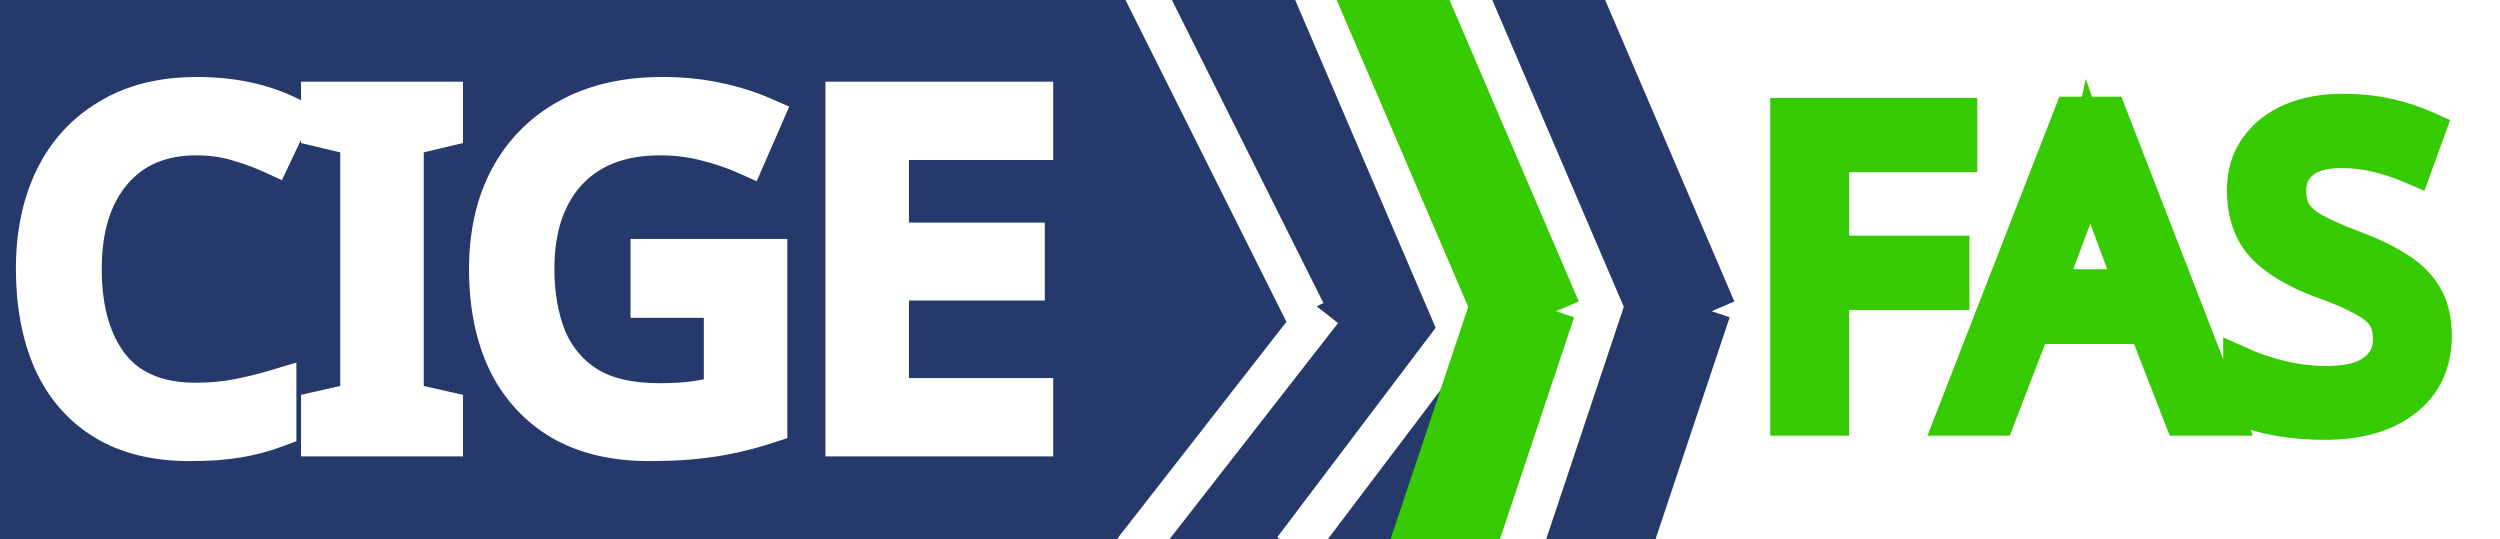 <svg width="241" height="52" viewBox="0 0 241 52" fill="none" xmlns="http://www.w3.org/2000/svg">
<rect width="241" height="52" fill="#E5E5E5"/>
<g clip-path="url(#clip0)">
<rect width="241" height="52" transform="matrix(1 0 0 -1 0 52)" fill="white"/>
<rect x="-1" y="-3" width="242" height="55" fill="#25396A"/>
<rect x="139" y="-9" width="102" height="61" fill="white"/>
<path d="M176.25 40H172.65V11.44H188.61V14.6H176.25V24.72H187.85V27.88H176.25V40ZM210.53 40L207.09 31.16H195.77L192.37 40H188.73L199.89 11.32H203.13L214.25 40H210.53ZM202.81 19.32C202.73 19.107 202.597 18.72 202.41 18.16C202.224 17.6 202.037 17.027 201.85 16.44C201.69 15.827 201.557 15.36 201.45 15.04C201.264 15.867 201.05 16.68 200.81 17.48C200.57 18.253 200.37 18.867 200.21 19.32L196.97 27.96H206.01L202.81 19.32ZM234.357 32.36C234.357 34.893 233.437 36.867 231.597 38.28C229.757 39.693 227.277 40.4 224.157 40.4C222.557 40.4 221.077 40.28 219.717 40.04C218.357 39.8 217.224 39.467 216.317 39.04V35.6C217.277 36.027 218.464 36.413 219.877 36.76C221.317 37.107 222.797 37.28 224.317 37.28C226.451 37.28 228.051 36.867 229.117 36.04C230.211 35.213 230.757 34.093 230.757 32.68C230.757 31.747 230.557 30.96 230.157 30.32C229.757 29.68 229.064 29.093 228.077 28.56C227.117 28 225.771 27.413 224.037 26.8C221.611 25.92 219.771 24.84 218.517 23.56C217.291 22.28 216.677 20.533 216.677 18.32C216.677 16.8 217.064 15.507 217.837 14.44C218.611 13.347 219.677 12.507 221.037 11.92C222.424 11.333 224.011 11.04 225.797 11.04C227.371 11.04 228.811 11.187 230.117 11.48C231.424 11.773 232.611 12.16 233.677 12.64L232.557 15.72C231.571 15.293 230.491 14.933 229.317 14.64C228.171 14.347 226.971 14.2 225.717 14.2C223.931 14.2 222.584 14.587 221.677 15.36C220.771 16.107 220.317 17.107 220.317 18.36C220.317 19.32 220.517 20.12 220.917 20.76C221.317 21.4 221.971 21.973 222.877 22.48C223.784 22.987 225.011 23.533 226.557 24.12C228.237 24.733 229.651 25.4 230.797 26.12C231.971 26.813 232.851 27.653 233.437 28.64C234.051 29.627 234.357 30.867 234.357 32.36Z" fill="#35CB00"/>
<path d="M176.25 40V42H178.25V40H176.25ZM172.65 40H170.65V42H172.65V40ZM172.65 11.44V9.44H170.65V11.44H172.65ZM188.61 11.44H190.61V9.44H188.61V11.44ZM188.61 14.6V16.6H190.61V14.6H188.61ZM176.25 14.6V12.6H174.25V14.6H176.25ZM176.25 24.72H174.25V26.72H176.25V24.72ZM187.85 24.72H189.85V22.72H187.85V24.72ZM187.85 27.88V29.88H189.85V27.88H187.85ZM176.25 27.88V25.88H174.25V27.88H176.25ZM176.25 38H172.65V42H176.25V38ZM174.65 40V11.44H170.65V40H174.65ZM172.65 13.44H188.61V9.44H172.65V13.44ZM186.61 11.44V14.6H190.61V11.44H186.61ZM188.61 12.6H176.25V16.6H188.61V12.6ZM174.25 14.6V24.72H178.25V14.6H174.25ZM176.25 26.72H187.85V22.72H176.25V26.72ZM185.85 24.72V27.88H189.85V24.72H185.85ZM187.85 25.88H176.25V29.88H187.85V25.88ZM174.25 27.88V40H178.25V27.88H174.25ZM210.53 40L208.667 40.725L209.163 42H210.53V40ZM207.09 31.16L208.954 30.435L208.458 29.16H207.09V31.16ZM195.77 31.16V29.16H194.397L193.904 30.442L195.77 31.16ZM192.37 40V42H193.744L194.237 40.718L192.37 40ZM188.73 40L186.867 39.275L185.806 42H188.73V40ZM199.89 11.32V9.32H198.523L198.027 10.595L199.89 11.32ZM203.13 11.32L204.995 10.597L204.5 9.32H203.13V11.32ZM214.25 40V42H217.171L216.115 39.277L214.25 40ZM202.81 19.32L204.686 18.625L204.683 18.618L202.81 19.32ZM202.41 18.16L200.513 18.793L200.513 18.793L202.41 18.16ZM201.85 16.44L199.915 16.945L199.929 16.996L199.945 17.046L201.85 16.44ZM201.45 15.04L203.348 14.408L201.08 7.603L199.5 14.6L201.45 15.04ZM200.81 17.48L202.721 18.073L202.723 18.064L202.726 18.055L200.81 17.48ZM200.21 19.32L202.083 20.022L202.09 20.004L202.096 19.986L200.21 19.32ZM196.97 27.96L195.098 27.258L194.084 29.96H196.97V27.96ZM206.01 27.96V29.96H208.884L207.886 27.265L206.01 27.96ZM212.394 39.275L208.954 30.435L205.227 31.885L208.667 40.725L212.394 39.275ZM207.09 29.16H195.77V33.16H207.09V29.16ZM193.904 30.442L190.504 39.282L194.237 40.718L197.637 31.878L193.904 30.442ZM192.37 38H188.73V42H192.37V38ZM190.594 40.725L201.754 12.045L198.027 10.595L186.867 39.275L190.594 40.725ZM199.89 13.32H203.13V9.32H199.89V13.32ZM201.266 12.043L212.386 40.723L216.115 39.277L204.995 10.597L201.266 12.043ZM214.25 38H210.53V42H214.25V38ZM204.683 18.618C204.618 18.444 204.495 18.09 204.308 17.527L200.513 18.793C200.699 19.351 200.843 19.77 200.938 20.022L204.683 18.618ZM204.308 17.527C204.124 16.977 203.94 16.412 203.756 15.834L199.945 17.046C200.134 17.641 200.323 18.223 200.513 18.793L204.308 17.527ZM203.786 15.935C203.622 15.309 203.476 14.791 203.348 14.408L199.553 15.672C199.638 15.928 199.759 16.344 199.915 16.945L203.786 15.935ZM199.5 14.6C199.323 15.382 199.121 16.15 198.895 16.905L202.726 18.055C202.98 17.21 203.205 16.352 203.401 15.48L199.5 14.6ZM198.9 16.887C198.664 17.65 198.472 18.236 198.324 18.654L202.096 19.986C202.269 19.497 202.477 18.857 202.721 18.073L198.9 16.887ZM198.338 18.618L195.098 27.258L198.843 28.662L202.083 20.022L198.338 18.618ZM196.97 29.96H206.01V25.96H196.97V29.96ZM207.886 27.265L204.686 18.625L200.935 20.015L204.135 28.655L207.886 27.265ZM231.597 38.28L230.379 36.694L230.379 36.694L231.597 38.28ZM219.717 40.04L220.065 38.07L220.065 38.07L219.717 40.04ZM216.317 39.04H214.317V40.309L215.466 40.85L216.317 39.04ZM216.317 35.6L217.13 33.772L214.317 32.523V35.6H216.317ZM219.877 36.76L219.401 38.702L219.409 38.704L219.877 36.76ZM229.117 36.04L227.911 34.445L227.902 34.452L227.892 34.459L229.117 36.04ZM230.157 30.32L228.461 31.38L228.461 31.38L230.157 30.32ZM228.077 28.56L227.07 30.288L227.098 30.304L227.126 30.319L228.077 28.56ZM224.037 26.8L223.356 28.68L223.363 28.683L223.37 28.685L224.037 26.8ZM218.517 23.56L217.073 24.944L217.081 24.952L217.088 24.959L218.517 23.56ZM217.837 14.44L219.457 15.614L219.463 15.604L219.47 15.595L217.837 14.44ZM221.037 11.92L220.258 10.078L220.245 10.084L221.037 11.92ZM230.117 11.48L230.555 9.529L230.555 9.529L230.117 11.48ZM233.677 12.64L235.557 13.323L236.192 11.578L234.498 10.816L233.677 12.64ZM232.557 15.72L231.764 17.556L233.712 18.398L234.437 16.404L232.557 15.72ZM229.317 14.64L228.822 16.578L228.832 16.58L229.317 14.64ZM221.677 15.36L222.949 16.904L222.962 16.893L222.975 16.882L221.677 15.36ZM220.917 20.76L222.613 19.7L222.613 19.7L220.917 20.76ZM222.877 22.48L221.902 24.226L221.902 24.226L222.877 22.48ZM226.557 24.12L225.848 25.99L225.86 25.994L225.871 25.999L226.557 24.12ZM230.797 26.12L229.734 27.814L229.757 27.828L229.78 27.842L230.797 26.12ZM233.437 28.64L231.718 29.662L231.728 29.679L231.739 29.696L233.437 28.64ZM232.357 32.36C232.357 34.338 231.676 35.697 230.379 36.694L232.816 39.866C235.198 38.036 236.357 35.449 236.357 32.36H232.357ZM230.379 36.694C228.992 37.76 226.988 38.4 224.157 38.4V42.4C227.567 42.4 230.523 41.627 232.816 39.866L230.379 36.694ZM224.157 38.4C222.656 38.4 221.294 38.287 220.065 38.07L219.37 42.01C220.861 42.273 222.459 42.4 224.157 42.4V38.4ZM220.065 38.07C218.819 37.85 217.868 37.559 217.169 37.23L215.466 40.85C216.58 41.374 217.896 41.749 219.37 42.01L220.065 38.07ZM218.317 39.04V35.6H214.317V39.04H218.317ZM215.505 37.428C216.606 37.917 217.913 38.337 219.401 38.702L220.354 34.818C219.015 34.489 217.949 34.136 217.13 33.772L215.505 37.428ZM219.409 38.704C221.007 39.089 222.644 39.28 224.317 39.28V35.28C222.951 35.28 221.628 35.124 220.345 34.816L219.409 38.704ZM224.317 39.28C226.654 39.28 228.773 38.837 230.342 37.621L227.892 34.459C227.328 34.897 226.248 35.28 224.317 35.28V39.28ZM230.324 37.635C231.935 36.417 232.757 34.697 232.757 32.68H228.757C228.757 33.489 228.487 34.01 227.911 34.445L230.324 37.635ZM232.757 32.68C232.757 31.46 232.494 30.285 231.853 29.26L228.461 31.38C228.62 31.635 228.757 32.033 228.757 32.68H232.757ZM231.853 29.26C231.202 28.217 230.182 27.424 229.028 26.801L227.126 30.319C227.946 30.762 228.313 31.143 228.461 31.38L231.853 29.26ZM229.085 26.832C227.97 26.182 226.49 25.546 224.705 24.915L223.37 28.685C225.051 29.28 226.265 29.818 227.07 30.288L229.085 26.832ZM224.719 24.92C222.459 24.1 220.918 23.153 219.946 22.161L217.088 24.959C218.623 26.527 220.762 27.74 223.356 28.68L224.719 24.92ZM219.961 22.176C219.175 21.355 218.677 20.152 218.677 18.32H214.677C214.677 20.915 215.407 23.204 217.073 24.944L219.961 22.176ZM218.677 18.32C218.677 17.154 218.967 16.289 219.457 15.614L216.218 13.266C215.161 14.725 214.677 16.445 214.677 18.32H218.677ZM219.47 15.595C220.009 14.833 220.77 14.213 221.83 13.756L220.245 10.084C218.585 10.8 217.212 11.861 216.205 13.285L219.47 15.595ZM221.817 13.762C222.915 13.297 224.229 13.04 225.797 13.04V9.04C223.792 9.04 221.933 9.37 220.258 10.078L221.817 13.762ZM225.797 13.04C227.248 13.04 228.539 13.175 229.679 13.431L230.555 9.529C229.083 9.198 227.493 9.04 225.797 9.04V13.04ZM229.679 13.431C230.873 13.699 231.929 14.046 232.857 14.464L234.498 10.816C233.292 10.274 231.975 9.847 230.555 9.529L229.679 13.431ZM231.798 11.957L230.678 15.037L234.437 16.404L235.557 13.323L231.798 11.957ZM233.351 13.884C232.253 13.409 231.068 13.016 229.802 12.7L228.832 16.58C229.913 16.85 230.888 17.177 231.764 17.556L233.351 13.884ZM229.813 12.702C228.495 12.365 227.128 12.2 225.717 12.2V16.2C226.813 16.2 227.846 16.328 228.822 16.578L229.813 12.702ZM225.717 12.2C223.684 12.2 221.791 12.634 220.379 13.838L222.975 16.882C223.377 16.539 224.177 16.2 225.717 16.2V12.2ZM220.406 13.816C219.004 14.971 218.317 16.555 218.317 18.36H222.317C222.317 17.658 222.538 17.242 222.949 16.904L220.406 13.816ZM218.317 18.36C218.317 19.594 218.575 20.786 219.221 21.82L222.613 19.7C222.459 19.454 222.317 19.046 222.317 18.36H218.317ZM219.221 21.82C219.854 22.833 220.806 23.614 221.902 24.226L223.853 20.734C223.135 20.333 222.78 19.967 222.613 19.7L219.221 21.82ZM221.902 24.226C222.929 24.8 224.257 25.386 225.848 25.99L227.267 22.25C225.765 21.68 224.639 21.174 223.853 20.734L221.902 24.226ZM225.871 25.999C227.459 26.578 228.737 27.188 229.734 27.814L231.861 24.426C230.564 23.612 229.016 22.889 227.243 22.241L225.871 25.999ZM229.78 27.842C230.718 28.396 231.333 29.013 231.718 29.662L235.156 27.618C234.369 26.293 233.223 25.23 231.815 24.398L229.78 27.842ZM231.739 29.696C232.106 30.287 232.357 31.135 232.357 32.36H236.357C236.357 30.599 235.995 28.966 235.136 27.584L231.739 29.696Z" fill="#35CB00"/>
<path d="M18.922 12.975C15.472 12.975 12.757 14.13 10.777 16.44C8.797 18.75 7.807 21.915 7.807 25.935C7.807 29.925 8.722 33.09 10.552 35.43C12.412 37.74 15.187 38.895 18.877 38.895C20.287 38.895 21.622 38.775 22.882 38.535C24.142 38.295 25.372 37.995 26.572 37.635V41.145C25.372 41.595 24.127 41.925 22.837 42.135C21.577 42.345 20.062 42.45 18.292 42.45C15.022 42.45 12.292 41.775 10.102 40.425C7.912 39.075 6.262 37.155 5.152 34.665C4.072 32.175 3.532 29.25 3.532 25.89C3.532 22.65 4.117 19.8 5.287 17.34C6.487 14.85 8.242 12.915 10.552 11.535C12.862 10.125 15.667 9.42 18.967 9.42C22.357 9.42 25.312 10.05 27.832 11.31L26.212 14.73C25.222 14.28 24.112 13.875 22.882 13.515C21.682 13.155 20.362 12.975 18.922 12.975ZM42.63 42H31.02V39.66L34.8 38.805V13.11L31.02 12.21V9.87H42.63V12.21L38.85 13.11V38.805L42.63 39.66V42ZM62.784 25.035H73.899V40.785C72.159 41.355 70.404 41.775 68.634 42.045C66.864 42.315 64.854 42.45 62.604 42.45C59.274 42.45 56.469 41.79 54.189 40.47C51.909 39.12 50.169 37.215 48.969 34.755C47.799 32.265 47.214 29.325 47.214 25.935C47.214 22.575 47.874 19.665 49.194 17.205C50.514 14.745 52.404 12.84 54.864 11.49C57.354 10.11 60.354 9.42 63.864 9.42C65.664 9.42 67.359 9.585 68.949 9.915C70.569 10.245 72.069 10.71 73.449 11.31L71.919 14.82C70.779 14.31 69.489 13.875 68.049 13.515C66.639 13.155 65.169 12.975 63.639 12.975C59.799 12.975 56.799 14.13 54.639 16.44C52.509 18.75 51.444 21.915 51.444 25.935C51.444 28.485 51.849 30.75 52.659 32.73C53.499 34.68 54.804 36.21 56.574 37.32C58.344 38.4 60.669 38.94 63.549 38.94C64.959 38.94 66.159 38.865 67.149 38.715C68.139 38.565 69.039 38.385 69.849 38.175V28.635H62.784V25.035ZM99.528 42H81.573V9.87H99.528V13.425H85.623V23.46H98.718V26.97H85.623V38.445H99.528V42Z" fill="white"/>
<path d="M10.777 16.44L12.296 17.742L12.296 17.742L10.777 16.44ZM10.552 35.43L8.977 36.662L8.985 36.673L8.994 36.684L10.552 35.43ZM22.882 38.535L22.508 36.57L22.508 36.57L22.882 38.535ZM26.572 37.635H28.572V34.947L25.997 35.719L26.572 37.635ZM26.572 41.145L27.274 43.018L28.572 42.531V41.145H26.572ZM22.837 42.135L22.516 40.161L22.508 40.162L22.837 42.135ZM10.102 40.425L11.152 38.722L11.152 38.722L10.102 40.425ZM5.152 34.665L3.317 35.461L3.321 35.47L3.325 35.479L5.152 34.665ZM5.287 17.34L3.485 16.472L3.481 16.481L5.287 17.34ZM10.552 11.535L11.578 13.252L11.586 13.247L11.594 13.242L10.552 11.535ZM27.832 11.31L29.64 12.166L30.478 10.397L28.727 9.521L27.832 11.31ZM26.212 14.73L25.384 16.551L27.177 17.365L28.02 15.586L26.212 14.73ZM22.882 13.515L22.307 15.431L22.32 15.434L22.882 13.515ZM18.922 10.975C14.976 10.975 11.672 12.323 9.259 15.138L12.296 17.742C13.842 15.937 15.969 14.975 18.922 14.975V10.975ZM9.259 15.138C6.88 17.914 5.807 21.593 5.807 25.935H9.807C9.807 22.237 10.714 19.586 12.296 17.742L9.259 15.138ZM5.807 25.935C5.807 30.219 6.79 33.867 8.977 36.662L12.127 34.198C10.654 32.313 9.807 29.631 9.807 25.935H5.807ZM8.994 36.684C11.325 39.579 14.744 40.895 18.877 40.895V36.895C15.63 36.895 13.499 35.901 12.11 34.176L8.994 36.684ZM18.877 40.895C20.4 40.895 21.861 40.765 23.256 40.5L22.508 36.57C21.383 36.785 20.174 36.895 18.877 36.895V40.895ZM23.256 40.5C24.582 40.247 25.879 39.931 27.147 39.551L25.997 35.719C24.865 36.059 23.702 36.343 22.508 36.57L23.256 40.5ZM24.572 37.635V41.145H28.572V37.635H24.572ZM25.87 39.272C24.796 39.675 23.678 39.972 22.516 40.161L23.159 44.109C24.576 43.878 25.949 43.515 27.274 43.018L25.87 39.272ZM22.508 40.162C21.389 40.349 19.991 40.45 18.292 40.45V44.45C20.134 44.45 21.765 44.341 23.166 44.108L22.508 40.162ZM18.292 40.45C15.293 40.45 12.951 39.832 11.152 38.722L9.053 42.127C11.633 43.718 14.751 44.45 18.292 44.45V40.45ZM11.152 38.722C9.325 37.596 7.935 35.996 6.979 33.851L3.325 35.479C4.589 38.314 6.499 40.553 9.053 42.127L11.152 38.722ZM6.987 33.869C6.039 31.683 5.532 29.04 5.532 25.89H1.532C1.532 29.46 2.106 32.667 3.317 35.461L6.987 33.869ZM5.532 25.89C5.532 22.892 6.073 20.345 7.093 18.199L3.481 16.481C2.161 19.256 1.532 22.409 1.532 25.89H5.532ZM7.089 18.208C8.124 16.061 9.614 14.425 11.578 13.252L9.526 9.818C6.871 11.405 4.851 13.639 3.485 16.472L7.089 18.208ZM11.594 13.242C13.528 12.062 15.954 11.42 18.967 11.42V7.42C15.38 7.42 12.196 8.188 9.51 9.828L11.594 13.242ZM18.967 11.42C22.109 11.42 24.746 12.003 26.938 13.099L28.727 9.521C25.878 8.097 22.605 7.42 18.967 7.42V11.42ZM26.025 10.454L24.405 13.874L28.02 15.586L29.64 12.166L26.025 10.454ZM27.04 12.909C25.95 12.414 24.749 11.978 23.444 11.595L22.32 15.434C23.475 15.772 24.494 16.146 25.384 16.551L27.04 12.909ZM23.457 11.599C22.045 11.176 20.528 10.975 18.922 10.975V14.975C20.196 14.975 21.319 15.134 22.307 15.431L23.457 11.599ZM42.63 42V44H44.63V42H42.63ZM31.02 42H29.02V44H31.02V42ZM31.02 39.66L30.578 37.709L29.02 38.062V39.66H31.02ZM34.8 38.805L35.241 40.756L36.8 40.403V38.805H34.8ZM34.8 13.11H36.8V11.53L35.263 11.164L34.8 13.11ZM31.02 12.21H29.02V13.79L30.556 14.156L31.02 12.21ZM31.02 9.87V7.87H29.02V9.87H31.02ZM42.63 9.87H44.63V7.87H42.63V9.87ZM42.63 12.21L43.093 14.156L44.63 13.79V12.21H42.63ZM38.85 13.11L38.386 11.164L36.85 11.53V13.11H38.85ZM38.85 38.805H36.85V40.403L38.408 40.756L38.85 38.805ZM42.63 39.66H44.63V38.062L43.071 37.709L42.63 39.66ZM42.63 40H31.02V44H42.63V40ZM33.02 42V39.66H29.02V42H33.02ZM31.461 41.611L35.241 40.756L34.358 36.854L30.578 37.709L31.461 41.611ZM36.8 38.805V13.11H32.8V38.805H36.8ZM35.263 11.164L31.483 10.264L30.556 14.156L34.337 15.056L35.263 11.164ZM33.02 12.21V9.87H29.02V12.21H33.02ZM31.02 11.87H42.63V7.87H31.02V11.87ZM40.63 9.87V12.21H44.63V9.87H40.63ZM42.166 10.264L38.386 11.164L39.313 15.056L43.093 14.156L42.166 10.264ZM36.85 13.11V38.805H40.85V13.11H36.85ZM38.408 40.756L42.188 41.611L43.071 37.709L39.291 36.854L38.408 40.756ZM40.63 39.66V42H44.63V39.66H40.63ZM62.784 25.035V23.035H60.784V25.035H62.784ZM73.899 25.035H75.899V23.035H73.899V25.035ZM73.899 40.785L74.521 42.686L75.899 42.234V40.785H73.899ZM68.634 42.045L68.332 40.068L68.332 40.068L68.634 42.045ZM54.189 40.47L53.17 42.191L53.178 42.196L53.187 42.201L54.189 40.47ZM48.969 34.755L47.159 35.605L47.165 35.619L47.171 35.632L48.969 34.755ZM49.194 17.205L50.956 18.151L50.956 18.151L49.194 17.205ZM54.864 11.49L55.826 13.243L55.833 13.239L54.864 11.49ZM68.949 9.915L68.542 11.873L68.549 11.875L68.949 9.915ZM73.449 11.31L75.282 12.109L76.082 10.274L74.246 9.476L73.449 11.31ZM71.919 14.82L71.102 16.646L72.945 17.47L73.752 15.619L71.919 14.82ZM68.049 13.515L67.554 15.453L67.564 15.455L68.049 13.515ZM54.639 16.44L53.178 15.074L53.168 15.084L54.639 16.44ZM52.659 32.73L50.808 33.487L50.815 33.504L50.822 33.521L52.659 32.73ZM56.574 37.32L55.511 39.014L55.522 39.021L55.532 39.027L56.574 37.32ZM67.149 38.715L66.849 36.738L66.849 36.738L67.149 38.715ZM69.849 38.175L70.351 40.111L71.849 39.723V38.175H69.849ZM69.849 28.635H71.849V26.635H69.849V28.635ZM62.784 28.635H60.784V30.635H62.784V28.635ZM62.784 27.035H73.899V23.035H62.784V27.035ZM71.899 25.035V40.785H75.899V25.035H71.899ZM73.276 38.884C71.638 39.421 69.991 39.815 68.332 40.068L68.935 44.022C70.817 43.735 72.679 43.289 74.521 42.686L73.276 38.884ZM68.332 40.068C66.683 40.319 64.777 40.45 62.604 40.45V44.45C64.93 44.45 67.044 44.311 68.935 44.022L68.332 40.068ZM62.604 40.45C59.534 40.45 57.096 39.842 55.191 38.739L53.187 42.201C55.842 43.738 59.013 44.45 62.604 44.45V40.45ZM55.208 38.749C53.276 37.605 51.801 35.999 50.766 33.878L47.171 35.632C48.537 38.431 50.542 40.635 53.17 42.191L55.208 38.749ZM50.779 33.904C49.76 31.735 49.214 29.098 49.214 25.935H45.214C45.214 29.552 45.838 32.795 47.159 35.605L50.779 33.904ZM49.214 25.935C49.214 22.838 49.821 20.266 50.956 18.151L47.431 16.259C45.927 19.064 45.214 22.312 45.214 25.935H49.214ZM50.956 18.151C52.092 16.034 53.703 14.408 55.826 13.243L53.902 9.737C51.104 11.272 48.935 13.457 47.431 16.259L50.956 18.151ZM55.833 13.239C57.965 12.058 60.615 11.42 63.864 11.42V7.42C60.093 7.42 56.742 8.162 53.894 9.741L55.833 13.239ZM63.864 11.42C65.542 11.42 67.1 11.574 68.542 11.873L69.355 7.957C67.618 7.596 65.786 7.42 63.864 7.42V11.42ZM68.549 11.875C70.046 12.18 71.411 12.605 72.651 13.144L74.246 9.476C72.726 8.815 71.091 8.31 69.348 7.955L68.549 11.875ZM71.615 10.511L70.085 14.021L73.752 15.619L75.282 12.109L71.615 10.511ZM72.736 12.994C71.471 12.429 70.067 11.958 68.534 11.575L67.564 15.455C68.91 15.792 70.087 16.191 71.102 16.646L72.736 12.994ZM68.543 11.577C66.964 11.174 65.327 10.975 63.639 10.975V14.975C65.01 14.975 66.314 15.136 67.554 15.453L68.543 11.577ZM63.639 10.975C59.373 10.975 55.795 12.275 53.178 15.074L56.1 17.806C57.802 15.985 60.225 14.975 63.639 14.975V10.975ZM53.168 15.084C50.611 17.858 49.444 21.558 49.444 25.935H53.444C53.444 22.272 54.407 19.642 56.109 17.796L53.168 15.084ZM49.444 25.935C49.444 28.696 49.882 31.226 50.808 33.487L54.51 31.973C53.815 30.274 53.444 28.274 53.444 25.935H49.444ZM50.822 33.521C51.82 35.837 53.392 37.685 55.511 39.014L57.636 35.626C56.216 34.735 55.178 33.523 54.496 31.939L50.822 33.521ZM55.532 39.027C57.715 40.359 60.438 40.94 63.549 40.94V36.94C60.899 36.94 58.972 36.441 57.615 35.613L55.532 39.027ZM63.549 40.94C65.022 40.94 66.328 40.862 67.448 40.692L66.849 36.738C65.989 36.868 64.895 36.94 63.549 36.94V40.94ZM67.448 40.692C68.494 40.534 69.463 40.341 70.351 40.111L69.347 36.239C68.615 36.429 67.784 36.596 66.849 36.738L67.448 40.692ZM71.849 38.175V28.635H67.849V38.175H71.849ZM69.849 26.635H62.784V30.635H69.849V26.635ZM64.784 28.635V25.035H60.784V28.635H64.784ZM99.528 42V44H101.528V42H99.528ZM81.573 42H79.573V44H81.573V42ZM81.573 9.87V7.87H79.573V9.87H81.573ZM99.528 9.87H101.528V7.87H99.528V9.87ZM99.528 13.425V15.425H101.528V13.425H99.528ZM85.623 13.425V11.425H83.623V13.425H85.623ZM85.623 23.46H83.623V25.46H85.623V23.46ZM98.718 23.46H100.718V21.46H98.718V23.46ZM98.718 26.97V28.97H100.718V26.97H98.718ZM85.623 26.97V24.97H83.623V26.97H85.623ZM85.623 38.445H83.623V40.445H85.623V38.445ZM99.528 38.445H101.528V36.445H99.528V38.445ZM99.528 40H81.573V44H99.528V40ZM83.573 42V9.87H79.573V42H83.573ZM81.573 11.87H99.528V7.87H81.573V11.87ZM97.528 9.87V13.425H101.528V9.87H97.528ZM99.528 11.425H85.623V15.425H99.528V11.425ZM83.623 13.425V23.46H87.623V13.425H83.623ZM85.623 25.46H98.718V21.46H85.623V25.46ZM96.718 23.46V26.97H100.718V23.46H96.718ZM98.718 24.97H85.623V28.97H98.718V24.97ZM83.623 26.97V38.445H87.623V26.97H83.623ZM85.623 40.445H99.528V36.445H85.623V40.445ZM97.528 38.445V42H101.528V38.445H97.528Z" fill="white"/>
<line x1="108.789" y1="-3.894" x2="125.789" y2="30.106" stroke="white" stroke-width="4"/>
<line x1="125.838" y1="-2.788" x2="140.838" y2="32.212" stroke="white" stroke-width="4"/>
<line x1="132.596" y1="-3.97" x2="147.596" y2="31.03" stroke="#35CB00" stroke-width="10"/>
<line x1="147.596" y1="-3.97" x2="162.596" y2="31.03" stroke="#25396A" stroke-width="10"/>
<line x1="127.412" y1="29.913" x2="109.297" y2="53.141" stroke="white" stroke-width="4"/>
<line x1="140.308" y1="32.388" x2="124.726" y2="52.99" stroke="white" stroke-width="4"/>
<path d="M147 29L109.6 140.921" stroke="#35CB00" stroke-width="10"/>
<path d="M162 29L124.6 140.921" stroke="#25396A" stroke-width="10"/>
</g>
<defs>
<clipPath id="clip0">
<rect width="241" height="52" fill="white" transform="matrix(1 0 0 -1 0 52)"/>
</clipPath>
</defs>
</svg>
